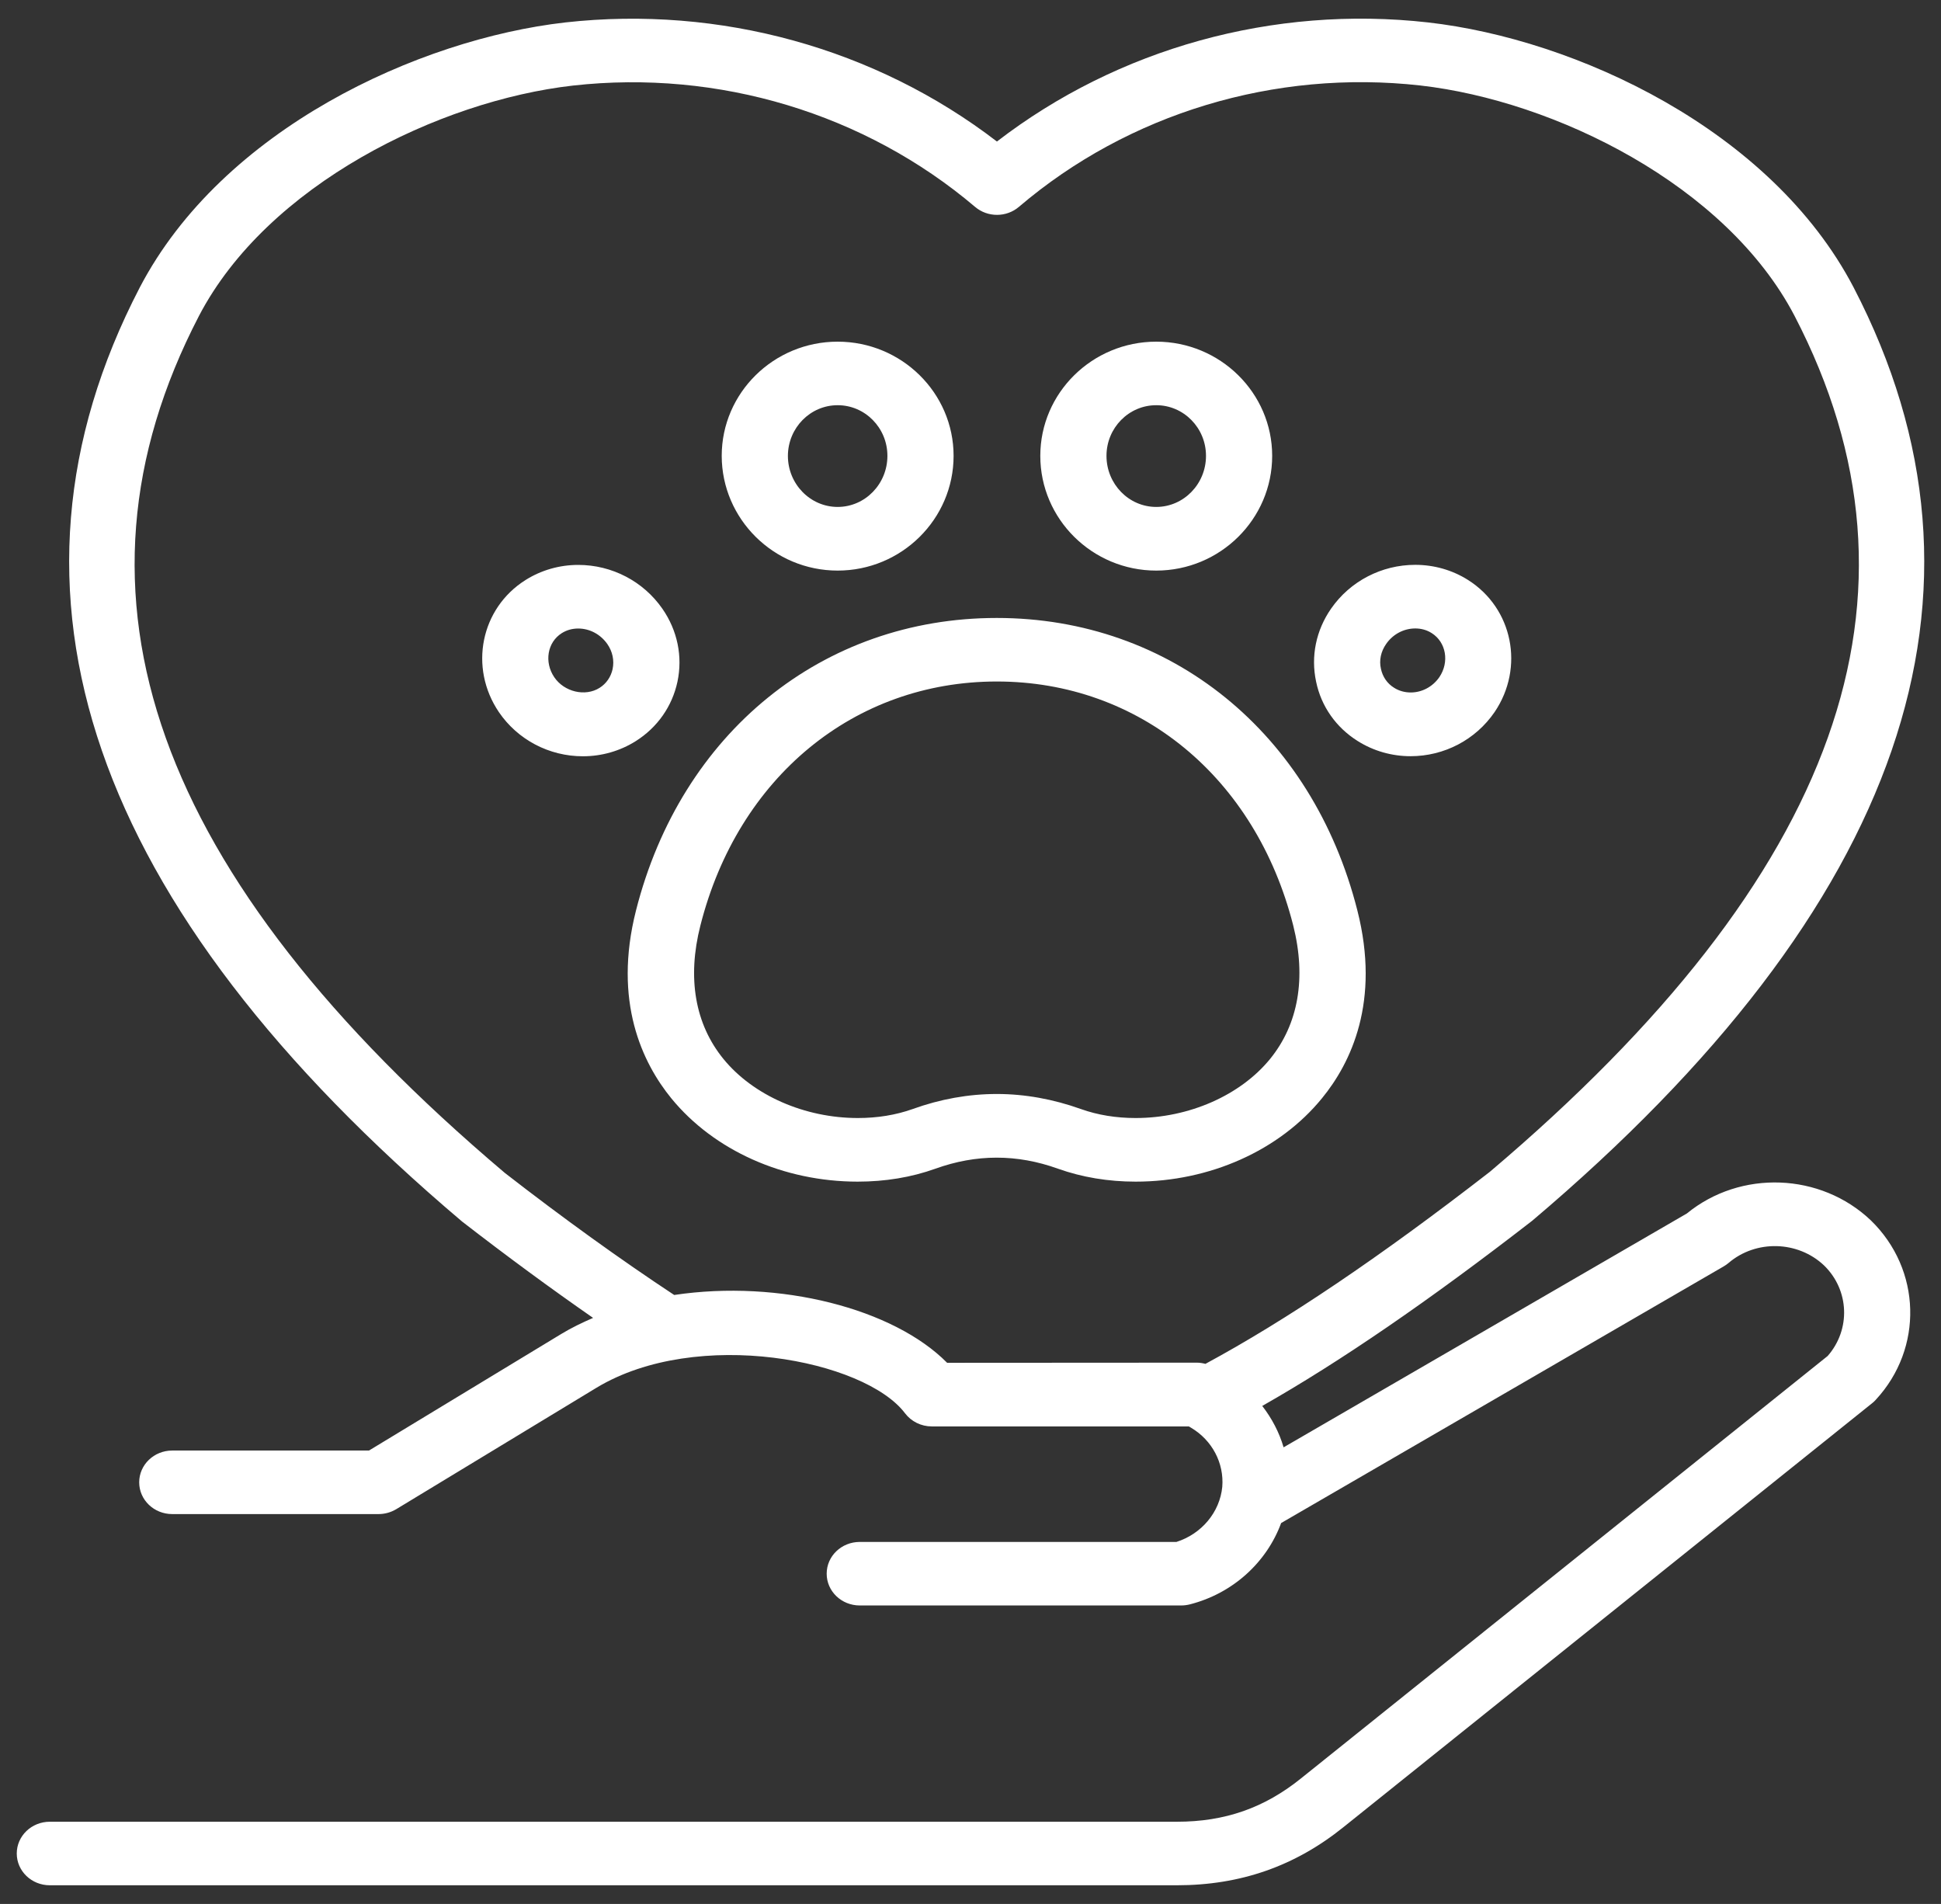 <svg width="52" height="51" viewBox="0 0 52 51" fill="none" xmlns="http://www.w3.org/2000/svg">
<rect x="0" y="0" width="52" height="51" fill="#333333" stroke="none"/>
<path d="M45.193 32.504L34.388 38.769C34.27 38.366 34.074 37.994 33.816 37.66C35.912 36.469 38.283 34.843 41.049 32.699C51.002 24.277 53.9 15.866 49.66 7.701C47.447 3.46 42.2 1.048 38.26 0.601C34.115 0.134 29.948 1.296 26.708 3.791C23.459 1.296 19.288 0.139 15.144 0.601C11.203 1.05 5.956 3.462 3.743 7.703C-0.497 15.868 2.401 24.276 12.381 32.722C13.592 33.66 14.764 34.52 15.889 35.302C15.597 35.429 15.31 35.566 15.037 35.732L9.885 38.855H4.614C4.124 38.855 3.729 39.237 3.729 39.706C3.729 40.178 4.126 40.557 4.614 40.557H10.141C10.309 40.557 10.472 40.511 10.615 40.426L15.982 37.172C18.678 35.546 23.167 36.427 24.246 37.857C24.414 38.078 24.679 38.209 24.964 38.209H31.85C31.869 38.221 31.891 38.234 31.912 38.246C32.47 38.577 32.797 39.187 32.745 39.828C32.678 40.509 32.19 41.089 31.517 41.303H23.033C22.544 41.303 22.147 41.682 22.147 42.154C22.147 42.625 22.544 43.005 23.033 43.005H31.644C31.721 43.005 31.797 42.995 31.871 42.977C33.025 42.685 33.934 41.852 34.322 40.797L46.175 33.924C46.223 33.897 46.266 33.865 46.307 33.832C47.041 33.202 48.168 33.234 48.867 33.897C49.546 34.557 49.585 35.612 48.965 36.321L34.858 47.634C33.874 48.428 32.817 48.798 31.53 48.798H1.334C0.844 48.798 0.449 49.18 0.449 49.649C0.449 50.12 0.846 50.5 1.334 50.5H31.527C33.231 50.5 34.693 49.989 35.994 48.941L50.159 37.584C50.193 37.556 50.224 37.529 50.252 37.496C51.532 36.116 51.477 34.007 50.121 32.69C48.774 31.408 46.627 31.332 45.194 32.503L45.193 32.504ZM18.062 34.688C16.627 33.741 15.096 32.639 13.524 31.418C4.12 23.462 1.44 15.953 5.329 8.465C7.161 4.951 11.76 2.699 15.351 2.292C19.249 1.857 23.173 3.04 26.123 5.542C26.458 5.827 26.963 5.827 27.298 5.54C30.234 3.037 34.153 1.853 38.053 2.29C41.647 2.699 46.243 4.951 48.076 8.46C51.967 15.949 49.284 23.458 39.912 31.39C36.955 33.683 34.459 35.364 32.294 36.533C32.22 36.514 32.143 36.501 32.066 36.501L25.374 36.505C23.941 35.054 20.885 34.265 18.062 34.688L18.062 34.688ZM35.416 29.419C36.192 28.472 36.986 26.827 36.364 24.387C35.158 19.628 31.363 16.553 26.703 16.553C22.039 16.553 18.247 19.628 17.039 24.387C16.419 26.827 17.211 28.472 17.986 29.422C19.128 30.818 20.994 31.652 22.977 31.652C23.712 31.652 24.411 31.538 25.061 31.305C26.155 30.912 27.244 30.91 28.342 31.305C28.988 31.535 29.689 31.652 30.424 31.652C32.409 31.652 34.275 30.818 35.416 29.419ZM34.024 28.368C33.227 29.343 31.849 29.948 30.425 29.948C29.901 29.948 29.409 29.868 28.963 29.709C28.217 29.442 27.456 29.304 26.705 29.304C25.951 29.304 25.19 29.44 24.446 29.709C23.999 29.868 23.506 29.948 22.982 29.948C21.558 29.948 20.18 29.343 19.383 28.368C18.62 27.434 18.405 26.197 18.764 24.79C19.771 20.82 22.886 18.255 26.705 18.255C30.521 18.255 33.639 20.82 34.646 24.79C35 26.197 34.785 27.434 34.024 28.368ZM22.441 15.284C24.154 15.284 25.547 13.904 25.547 12.211C25.547 10.525 24.154 9.152 22.441 9.152C20.728 9.152 19.335 10.525 19.335 12.211C19.338 13.904 20.73 15.284 22.441 15.284ZM22.441 10.854C23.176 10.854 23.774 11.461 23.774 12.211C23.774 12.965 23.176 13.579 22.441 13.579C21.707 13.579 21.108 12.965 21.108 12.211C21.111 11.461 21.707 10.854 22.441 10.854ZM30.976 15.284C32.689 15.284 34.082 13.904 34.082 12.211C34.082 10.525 32.689 9.152 30.976 9.152C29.263 9.152 27.87 10.525 27.87 12.211C27.87 13.904 29.263 15.284 30.976 15.284ZM30.976 10.854C31.711 10.854 32.309 11.461 32.309 12.211C32.309 12.965 31.711 13.579 30.976 13.579C30.241 13.579 29.643 12.965 29.643 12.211C29.643 11.461 30.241 10.854 30.976 10.854ZM36.372 19.849C36.795 20.116 37.286 20.256 37.79 20.256C38.693 20.256 39.535 19.814 40.042 19.072C40.848 17.88 40.528 16.291 39.327 15.534C38.908 15.27 38.42 15.13 37.915 15.13C37.013 15.13 36.17 15.569 35.661 16.302C35.257 16.884 35.113 17.579 35.259 18.26C35.395 18.92 35.792 19.485 36.372 19.849ZM37.135 17.25C37.314 16.99 37.606 16.834 37.915 16.834C38.075 16.834 38.224 16.875 38.355 16.958C38.743 17.202 38.834 17.733 38.561 18.138C38.384 18.395 38.097 18.549 37.793 18.549C37.633 18.549 37.477 18.506 37.345 18.421C37.163 18.308 37.041 18.128 36.996 17.917C36.943 17.689 36.994 17.452 37.135 17.25ZM18.149 18.262C18.293 17.584 18.149 16.887 17.745 16.305C17.235 15.571 16.393 15.132 15.491 15.132C14.988 15.132 14.5 15.272 14.079 15.537C12.878 16.293 12.555 17.88 13.366 19.076C13.871 19.817 14.713 20.258 15.615 20.258C16.12 20.258 16.61 20.118 17.034 19.851C17.613 19.485 18.008 18.92 18.149 18.262ZM16.412 17.922C16.366 18.133 16.242 18.313 16.063 18.425C15.677 18.669 15.115 18.533 14.85 18.142C14.574 17.735 14.663 17.204 15.05 16.96C15.182 16.877 15.331 16.836 15.491 16.836C15.8 16.836 16.089 16.992 16.271 17.252C16.41 17.452 16.46 17.689 16.412 17.922Z" fill="white"/>
</svg>
